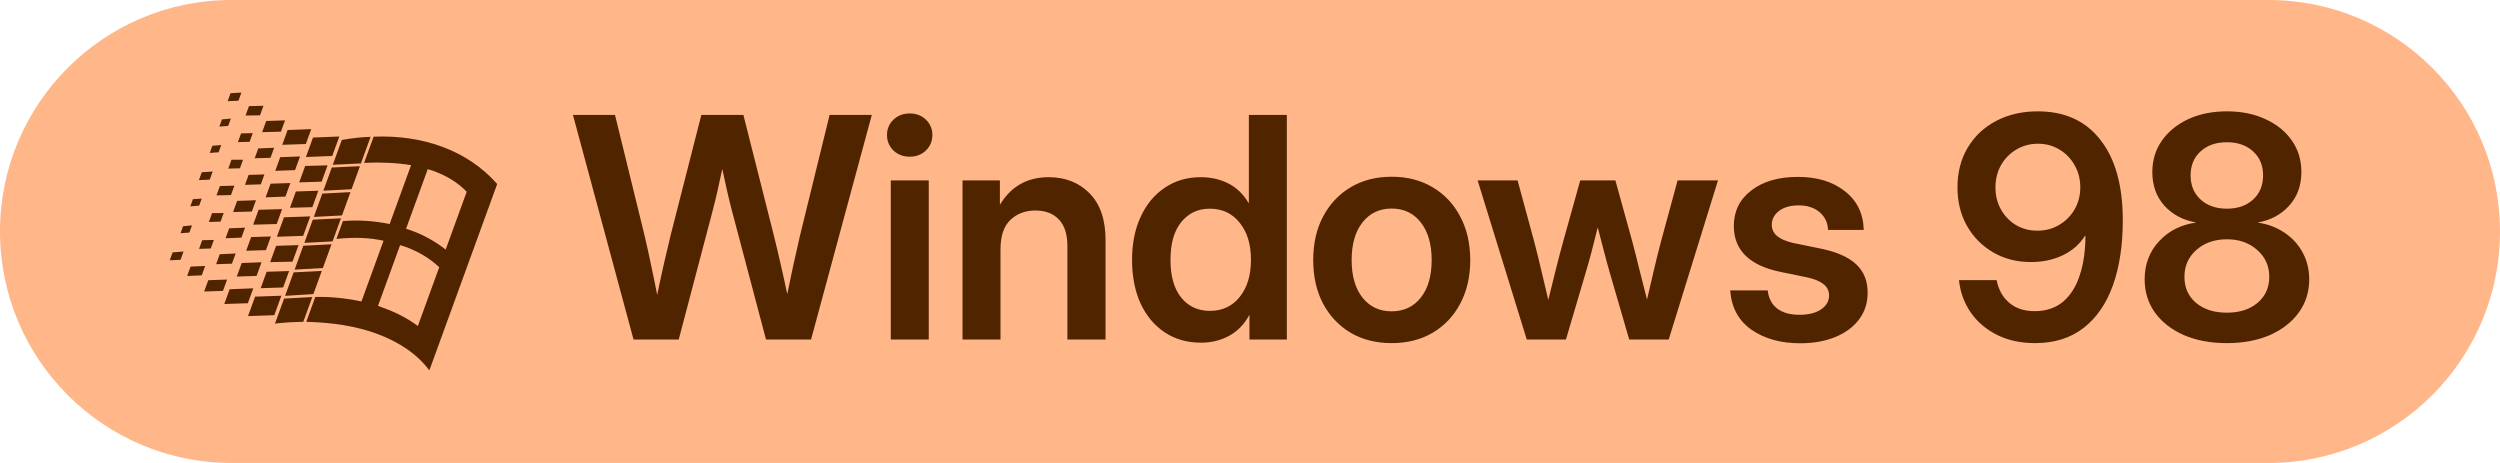 <svg width="162" height="30" viewBox="0 0 162 30" fill="none" xmlns="http://www.w3.org/2000/svg">
<path d="M0 15C0 6.716 6.716 0 15 0H147C155.284 0 162 6.716 162 15V15C162 23.284 155.284 30 147 30H15C6.716 30 0 23.284 0 15V15Z" fill="#FFB688"/>
<path d="M41.053 22L37.127 7.449H39.852L41.775 15.291C41.925 15.929 42.065 16.567 42.195 17.205C42.332 17.837 42.462 18.471 42.586 19.109C42.716 18.471 42.853 17.837 42.996 17.205C43.139 16.567 43.289 15.929 43.445 15.291L45.447 7.449H48.172L50.154 15.291C50.31 15.922 50.46 16.554 50.603 17.186C50.747 17.811 50.883 18.436 51.014 19.061C51.261 17.83 51.535 16.574 51.834 15.291L53.758 7.449H56.492L52.557 22H49.637L47.41 13.582C47.306 13.185 47.205 12.768 47.107 12.332C47.01 11.889 46.909 11.427 46.805 10.945C46.7 11.427 46.6 11.889 46.502 12.332C46.404 12.768 46.303 13.185 46.199 13.582L43.982 22H41.053ZM57.723 22V11.688H60.184V22H57.723ZM58.953 10.154C58.53 10.154 58.178 10.021 57.898 9.754C57.618 9.48 57.478 9.145 57.478 8.748C57.478 8.351 57.618 8.019 57.898 7.752C58.178 7.485 58.53 7.352 58.953 7.352C59.37 7.352 59.718 7.485 59.998 7.752C60.278 8.019 60.418 8.351 60.418 8.748C60.418 9.145 60.278 9.48 59.998 9.754C59.718 10.021 59.37 10.154 58.953 10.154ZM64.832 16.17V22H62.371V11.688H64.793V13.27C65.509 12.078 66.564 11.482 67.957 11.482C69.038 11.482 69.92 11.831 70.603 12.527C71.294 13.224 71.639 14.233 71.639 15.555V22H69.168V15.945C69.168 15.19 68.986 14.617 68.621 14.227C68.257 13.836 67.745 13.641 67.088 13.641C66.443 13.641 65.906 13.842 65.477 14.246C65.047 14.65 64.832 15.291 64.832 16.17ZM77.82 22.205C76.922 22.205 76.137 21.98 75.467 21.531C74.796 21.082 74.275 20.457 73.904 19.656C73.54 18.849 73.357 17.908 73.357 16.834C73.357 15.779 73.543 14.852 73.914 14.051C74.285 13.243 74.806 12.615 75.477 12.166C76.147 11.71 76.922 11.482 77.801 11.482C78.471 11.482 79.074 11.619 79.607 11.893C80.141 12.166 80.574 12.586 80.906 13.152H80.926V7.449H83.387V22H80.965V20.428H80.945C80.62 21.027 80.184 21.473 79.637 21.766C79.096 22.059 78.491 22.205 77.82 22.205ZM78.397 20.145C79.204 20.145 79.848 19.845 80.33 19.246C80.818 18.641 81.062 17.837 81.062 16.834C81.062 15.831 80.818 15.031 80.33 14.432C79.848 13.826 79.204 13.523 78.397 13.523C77.635 13.523 77.019 13.81 76.551 14.383C76.082 14.956 75.848 15.773 75.848 16.834C75.848 17.902 76.082 18.722 76.551 19.295C77.019 19.861 77.635 20.145 78.397 20.145ZM90.184 22.234C89.168 22.234 88.279 22.01 87.518 21.561C86.756 21.105 86.16 20.473 85.731 19.666C85.307 18.859 85.096 17.921 85.096 16.854C85.096 15.786 85.307 14.848 85.731 14.041C86.16 13.227 86.756 12.592 87.518 12.137C88.279 11.681 89.168 11.453 90.184 11.453C91.193 11.453 92.078 11.681 92.84 12.137C93.608 12.592 94.204 13.227 94.627 14.041C95.057 14.848 95.272 15.786 95.272 16.854C95.272 17.921 95.057 18.859 94.627 19.666C94.204 20.473 93.608 21.105 92.84 21.561C92.078 22.01 91.193 22.234 90.184 22.234ZM90.184 20.174C90.971 20.174 91.6 19.878 92.068 19.285C92.537 18.693 92.772 17.882 92.772 16.854C92.772 15.825 92.537 15.011 92.068 14.412C91.6 13.813 90.971 13.514 90.184 13.514C89.389 13.514 88.758 13.813 88.289 14.412C87.82 15.005 87.586 15.818 87.586 16.854C87.586 17.882 87.82 18.693 88.289 19.285C88.758 19.878 89.389 20.174 90.184 20.174ZM98.934 22L95.75 11.688H98.338L99.402 15.604C99.565 16.215 99.721 16.847 99.871 17.498C100.021 18.149 100.174 18.794 100.33 19.432C100.486 18.794 100.646 18.149 100.809 17.498C100.971 16.847 101.137 16.215 101.307 15.604L102.4 11.688H104.676L105.76 15.604C105.923 16.215 106.082 16.844 106.238 17.488C106.401 18.133 106.564 18.774 106.727 19.412C106.876 18.774 107.026 18.133 107.176 17.488C107.326 16.844 107.482 16.215 107.645 15.604L108.709 11.688H111.326L108.133 22H105.574L104.324 17.703C104.188 17.228 104.054 16.74 103.924 16.238C103.794 15.737 103.663 15.236 103.533 14.734C103.41 15.236 103.283 15.737 103.152 16.238C103.022 16.74 102.885 17.228 102.742 17.703L101.473 22H98.934ZM116.648 22.244C115.392 22.244 114.34 21.951 113.494 21.365C112.654 20.773 112.195 19.923 112.117 18.816H114.549C114.601 19.318 114.803 19.708 115.154 19.988C115.506 20.262 115.991 20.398 116.609 20.398C117.202 20.398 117.667 20.281 118.006 20.047C118.351 19.812 118.523 19.513 118.523 19.148C118.523 18.836 118.396 18.585 118.143 18.396C117.889 18.208 117.547 18.068 117.117 17.977L115.359 17.615C113.354 17.199 112.352 16.206 112.352 14.637C112.352 13.686 112.729 12.921 113.484 12.342C114.24 11.756 115.245 11.463 116.502 11.463C117.752 11.463 118.768 11.772 119.549 12.391C120.337 13.003 120.743 13.839 120.77 14.9H118.455C118.442 14.438 118.263 14.057 117.918 13.758C117.573 13.458 117.12 13.309 116.561 13.309C116.02 13.309 115.594 13.429 115.281 13.67C114.969 13.911 114.812 14.207 114.812 14.559C114.812 14.865 114.933 15.115 115.174 15.31C115.415 15.499 115.75 15.643 116.18 15.74L118.035 16.121C119.057 16.336 119.809 16.674 120.291 17.137C120.779 17.599 121.023 18.208 121.023 18.963C121.023 19.634 120.835 20.216 120.457 20.711C120.086 21.199 119.572 21.577 118.914 21.844C118.257 22.111 117.501 22.244 116.648 22.244ZM131.873 22.234C130.949 22.234 130.132 22.059 129.422 21.707C128.712 21.355 128.143 20.874 127.713 20.262C127.283 19.643 127.026 18.94 126.941 18.152H129.383C129.5 18.764 129.77 19.253 130.193 19.617C130.623 19.982 131.173 20.164 131.844 20.164C132.586 20.164 133.201 19.959 133.689 19.549C134.178 19.132 134.539 18.556 134.773 17.82C135.014 17.085 135.135 16.235 135.135 15.271H135.115C134.764 15.825 134.282 16.248 133.67 16.541C133.058 16.834 132.371 16.98 131.609 16.98C130.691 16.98 129.874 16.772 129.158 16.355C128.442 15.939 127.876 15.366 127.459 14.637C127.049 13.908 126.844 13.078 126.844 12.146C126.844 11.17 127.065 10.31 127.508 9.568C127.951 8.826 128.562 8.25 129.344 7.84C130.132 7.423 131.033 7.215 132.049 7.215C133.8 7.215 135.154 7.833 136.111 9.07C137.075 10.301 137.557 12.036 137.557 14.275C137.557 15.883 137.345 17.283 136.922 18.475C136.499 19.666 135.864 20.59 135.018 21.248C134.171 21.906 133.123 22.234 131.873 22.234ZM132.029 14.949C132.544 14.949 133.009 14.825 133.426 14.578C133.849 14.331 134.184 13.995 134.432 13.572C134.679 13.149 134.803 12.671 134.803 12.137C134.803 11.603 134.679 11.124 134.432 10.701C134.191 10.271 133.862 9.933 133.445 9.686C133.035 9.438 132.576 9.314 132.068 9.314C131.548 9.314 131.079 9.438 130.662 9.686C130.245 9.933 129.913 10.271 129.666 10.701C129.425 11.131 129.305 11.613 129.305 12.146C129.305 12.68 129.425 13.159 129.666 13.582C129.907 14.005 130.232 14.341 130.643 14.588C131.053 14.829 131.515 14.949 132.029 14.949ZM144.305 22.234C143.25 22.234 142.322 22.062 141.521 21.717C140.721 21.365 140.096 20.88 139.646 20.262C139.197 19.637 138.973 18.917 138.973 18.104C138.973 17.127 139.285 16.303 139.91 15.633C140.535 14.956 141.339 14.552 142.322 14.422C141.469 14.272 140.779 13.908 140.252 13.328C139.731 12.749 139.471 12.023 139.471 11.15C139.471 10.382 139.676 9.705 140.086 9.119C140.503 8.527 141.072 8.061 141.795 7.723C142.524 7.384 143.361 7.215 144.305 7.215C145.249 7.215 146.082 7.384 146.805 7.723C147.534 8.055 148.104 8.517 148.514 9.109C148.924 9.695 149.129 10.376 149.129 11.15C149.129 12.023 148.865 12.749 148.338 13.328C147.817 13.908 147.133 14.272 146.287 14.422C146.938 14.513 147.514 14.728 148.016 15.066C148.523 15.398 148.921 15.828 149.207 16.355C149.493 16.876 149.637 17.459 149.637 18.104C149.637 18.917 149.409 19.637 148.953 20.262C148.504 20.88 147.879 21.365 147.078 21.717C146.277 22.062 145.353 22.234 144.305 22.234ZM144.305 20.262C145.125 20.262 145.786 20.05 146.287 19.627C146.795 19.197 147.049 18.634 147.049 17.938C147.049 17.234 146.788 16.655 146.268 16.199C145.753 15.737 145.099 15.506 144.305 15.506C143.504 15.506 142.843 15.737 142.322 16.199C141.808 16.655 141.551 17.234 141.551 17.938C141.551 18.634 141.801 19.197 142.303 19.627C142.811 20.05 143.478 20.262 144.305 20.262ZM144.305 13.523C145.001 13.523 145.564 13.328 145.994 12.938C146.43 12.54 146.648 12.016 146.648 11.365C146.648 10.721 146.434 10.203 146.004 9.812C145.574 9.415 145.008 9.217 144.305 9.217C143.595 9.217 143.025 9.415 142.596 9.812C142.166 10.203 141.951 10.721 141.951 11.365C141.951 12.01 142.166 12.531 142.596 12.928C143.032 13.325 143.602 13.523 144.305 13.523Z" fill="#512400"/>
<path d="M26.46 15.475C26.333 15.429 26.201 15.389 26.061 15.353L25.577 15.23L23.786 20.152L24.662 20.471C25.483 20.769 26.175 21.137 26.743 21.567L27.339 22.017L29.104 17.167L28.843 16.918C28.187 16.293 27.386 15.812 26.46 15.475Z" fill="#FFB688"/>
<path d="M28.235 10.543C28.108 10.497 27.98 10.458 27.848 10.426L27.368 10.309L25.6 15.167L26.488 15.465C27.225 15.734 27.906 16.113 28.539 16.608L29.137 17.076L30.877 12.297L30.644 12.05C30.033 11.4 29.221 10.902 28.235 10.543Z" fill="#FFB688"/>
<path d="M25.588 15.2L24.977 15.062C24.094 14.863 23.104 14.817 22.009 14.909L20.228 19.802L20.446 19.796C21.346 19.771 22.3 19.863 23.31 20.074L23.778 20.172L25.588 15.2Z" fill="#FFB688"/>
<path d="M18.734 17.564L18.347 18.628L16.892 18.675L17.279 17.611L18.734 17.564Z" fill="#512400"/>
<path d="M19.346 15.883L18.955 16.956L17.507 16.986L17.891 15.931L19.346 15.883Z" fill="#512400"/>
<path d="M16.947 16.994L16.625 17.88L15.344 17.92L15.663 17.044L16.947 16.994Z" fill="#512400"/>
<path d="M17.555 15.323L17.233 16.208L15.953 16.248L16.275 15.363L17.555 15.323Z" fill="#512400"/>
<path d="M15.271 16.425L15.03 17.087L14.006 17.119L14.24 16.475L15.271 16.425Z" fill="#512400"/>
<path d="M15.879 14.753L15.645 15.397L14.617 15.438L14.852 14.794L15.879 14.753Z" fill="#512400"/>
<path d="M13.859 15.547L13.657 16.101L12.898 16.128L13.103 15.565L13.859 15.547Z" fill="#512400"/>
<path d="M14.494 13.803L14.292 14.358L13.533 14.385L13.741 13.813L14.494 13.803Z" fill="#512400"/>
<path d="M12.44 14.605L12.271 15.07L11.698 15.114L11.864 14.659L12.44 14.605Z" fill="#512400"/>
<path d="M13.071 12.871L12.905 13.326L12.332 13.371L12.502 12.906L13.071 12.871Z" fill="#512400"/>
<path d="M27.385 10.263L26.727 10.156C25.814 10.008 24.837 9.956 23.797 9.994L22.013 14.898L22.266 14.877C23.208 14.798 24.163 14.858 25.138 15.059L25.605 15.155L27.385 10.263Z" fill="#FFB688"/>
<path d="M20.628 12.36L20.241 13.424L18.789 13.463L19.173 12.408L20.628 12.36Z" fill="#512400"/>
<path d="M21.227 10.715L20.843 11.77L19.388 11.818L19.775 10.754L21.227 10.715Z" fill="#512400"/>
<path d="M18.815 11.862L18.496 12.739L17.212 12.788L17.534 11.903L18.815 11.862Z" fill="#512400"/>
<path d="M19.443 10.137L19.12 11.022L17.837 11.071L18.159 10.186L19.443 10.137Z" fill="#512400"/>
<path d="M17.135 11.302L16.901 11.945L15.877 11.978L16.111 11.334L17.135 11.302Z" fill="#512400"/>
<path d="M17.763 9.576L17.526 10.229L16.505 10.252L16.736 9.617L17.763 9.576Z" fill="#512400"/>
<path d="M15.75 10.352L15.548 10.906L14.792 10.925L15 10.352L15.75 10.352Z" fill="#512400"/>
<path d="M16.378 8.626L16.173 9.19L15.417 9.208L15.622 8.645L16.378 8.626Z" fill="#512400"/>
<path d="M14.334 9.401L14.165 9.866L13.592 9.911L13.761 9.446L14.334 9.401Z" fill="#512400"/>
<path d="M14.959 7.685L14.786 8.159L14.213 8.203L14.383 7.738L14.959 7.685Z" fill="#512400"/>
<path d="M20.238 19.245L19.652 20.854C18.946 20.867 18.335 20.905 17.819 20.967L18.408 19.349L20.238 19.245Z" fill="#512400"/>
<path d="M20.853 17.555L20.306 19.057L18.473 19.17L19.027 17.65L20.853 17.555Z" fill="#512400"/>
<path d="M21.481 15.83L20.921 17.368L19.092 17.471L19.655 15.924L21.481 15.83Z" fill="#512400"/>
<path d="M22.093 14.149L21.549 15.642L19.723 15.737L20.27 14.235L22.093 14.149Z" fill="#512400"/>
<path d="M22.711 12.45L22.161 13.961L20.335 14.056L20.885 12.545L22.711 12.45Z" fill="#512400"/>
<path d="M23.323 10.77L22.779 12.263L20.953 12.357L21.5 10.855L23.323 10.77Z" fill="#512400"/>
<path d="M24.016 8.865L23.388 10.591L21.565 10.676L22.151 9.067C22.814 8.951 23.436 8.884 24.016 8.865Z" fill="#512400"/>
<path d="M18.233 19.163L17.774 20.424L16.072 20.483L16.531 19.222L18.233 19.163Z" fill="#512400"/>
<path d="M20.104 14.023L19.645 15.283L17.943 15.342L18.402 14.081L20.104 14.023Z" fill="#512400"/>
<path d="M21.988 8.846L21.529 10.107L19.824 10.174L20.283 8.914L21.988 8.846Z" fill="#512400"/>
<path d="M16.413 18.683L16.062 19.649L14.534 19.7L14.882 18.744L16.413 18.683Z" fill="#512400"/>
<path d="M18.281 13.551L17.929 14.517L16.405 14.559L16.757 13.594L18.281 13.551Z" fill="#512400"/>
<path d="M20.168 8.366L19.817 9.331L18.289 9.383L18.637 8.426L20.168 8.366Z" fill="#512400"/>
<path d="M14.716 18.116L14.449 18.849L13.229 18.891L13.496 18.158L14.716 18.116Z" fill="#512400"/>
<path d="M16.587 12.975L16.32 13.708L15.103 13.741L15.367 13.017L16.587 12.975Z" fill="#512400"/>
<path d="M18.471 7.799L18.204 8.532L16.987 8.565L17.251 7.841L18.471 7.799Z" fill="#512400"/>
<path d="M13.295 17.235L13.074 17.842L12.128 17.883L12.349 17.275L13.295 17.235Z" fill="#512400"/>
<path d="M15.189 12.031L14.968 12.639L14.028 12.662L14.25 12.054L15.189 12.031Z" fill="#512400"/>
<path d="M17.073 6.855L16.849 7.472L15.912 7.485L16.134 6.877L17.073 6.855Z" fill="#512400"/>
<path d="M11.894 16.299L11.699 16.836L11 16.865L11.185 16.355L11.894 16.299Z" fill="#512400"/>
<path d="M13.782 11.114L13.59 11.641L12.891 11.67L13.076 11.161L13.782 11.114Z" fill="#512400"/>
<path d="M15.643 6L15.451 6.527L14.752 6.557L14.941 6.038L15.643 6Z" fill="#512400"/>
<path d="M28.607 9.493C27.272 9.007 25.807 8.795 24.212 8.856L23.594 10.554C24.687 10.5 25.702 10.549 26.639 10.701L25.249 14.518C24.226 14.308 23.216 14.244 22.221 14.327L21.801 15.48C22.958 15.361 23.976 15.401 24.855 15.6L23.424 19.534C22.376 19.314 21.379 19.218 20.431 19.244L19.845 20.854C21.598 20.897 23.106 21.149 24.369 21.609C25.895 22.165 27.046 22.962 27.822 24L32.218 11.922C31.247 10.826 30.043 10.016 28.607 9.493ZM28.046 11.061C28.97 11.397 29.702 11.853 30.242 12.427L28.879 16.173C28.201 15.643 27.466 15.234 26.673 14.945L26.312 14.824L27.718 10.962C27.829 10.989 27.939 11.022 28.046 11.061ZM26.271 15.994C27.135 16.308 27.866 16.75 28.462 17.318L27.076 21.126C26.457 20.658 25.715 20.267 24.851 19.952L24.493 19.822L25.925 15.888C26.049 15.919 26.164 15.955 26.271 15.994Z" fill="#512400"/>
</svg>
